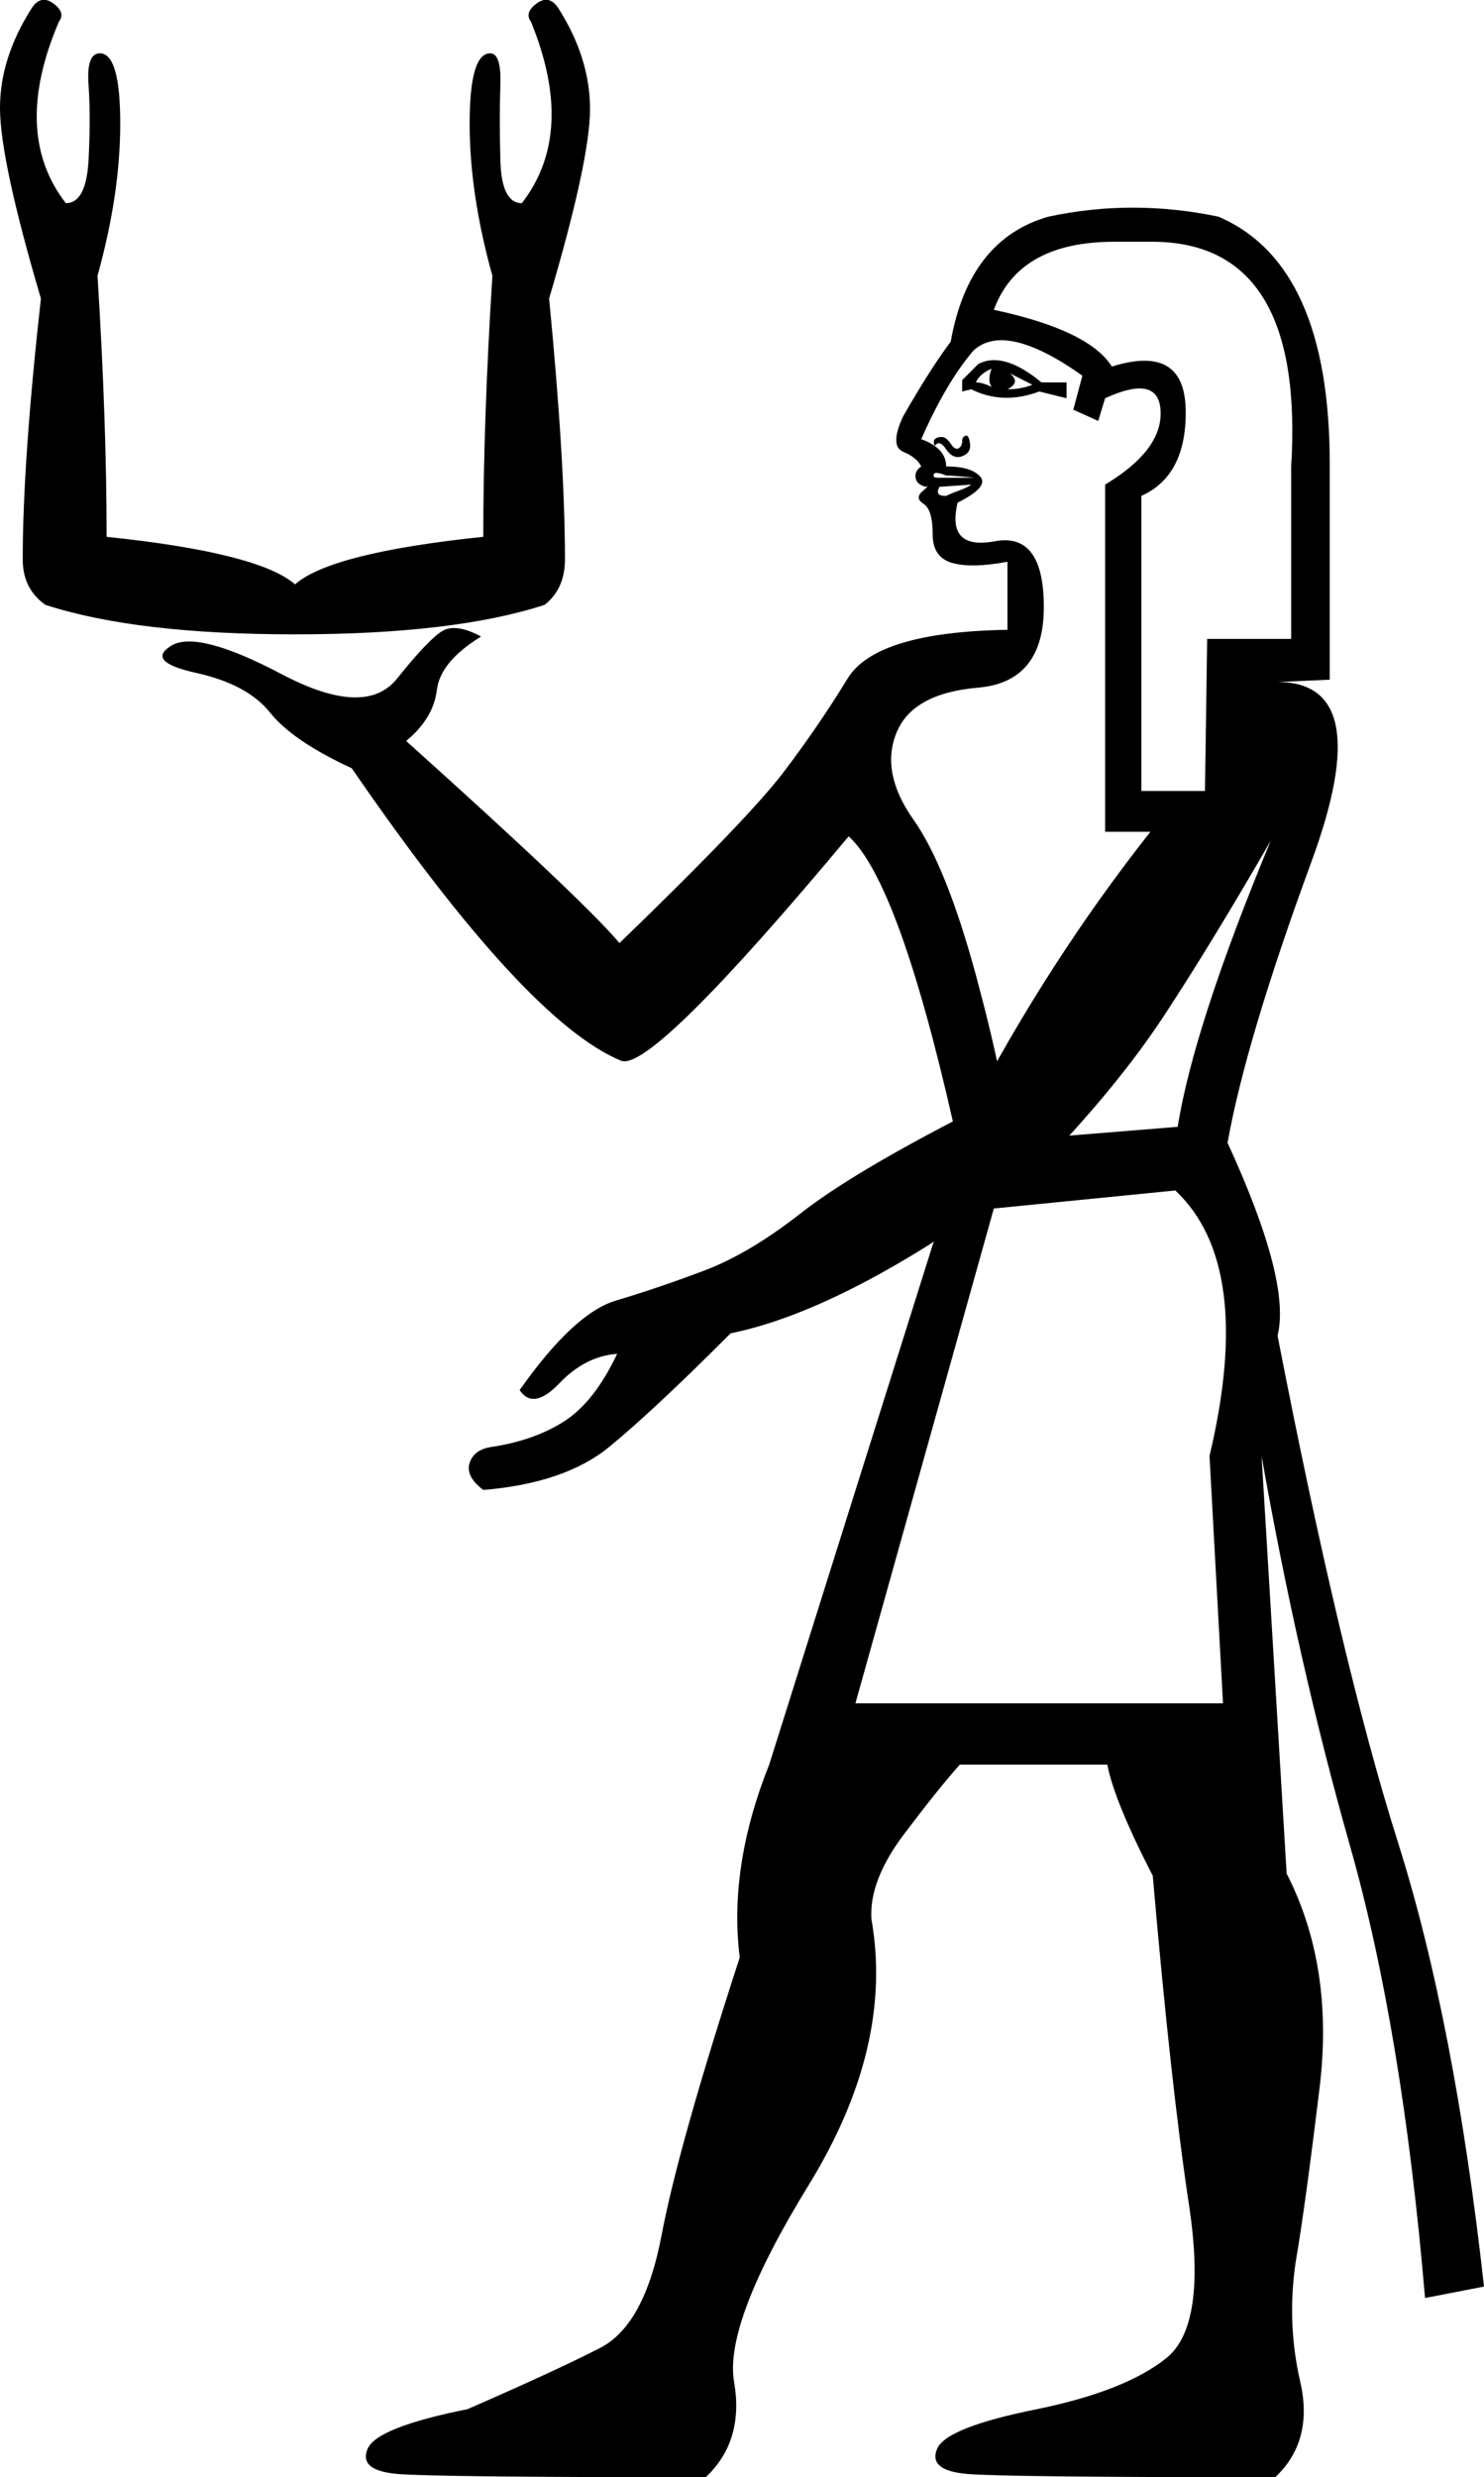 <?xml version='1.0' encoding ='UTF-8' standalone='yes'?>
<svg width='10.775' height='17.983' xmlns='http://www.w3.org/2000/svg' xmlns:xlink='http://www.w3.org/1999/xlink' xmlns:inkscape='http://www.inkscape.org/namespaces/inkscape'>
<path style='fill:#000000; stroke:none' d=' M 6.211 12.365  L 8.88 12.365  L 8.782 10.569  Q 9.111 9.185 8.534 8.642  L 7.216 8.773  L 6.211 12.365  Z  M 2.142 4.242  Q 2.405 4.012 3.509 3.897  Q 3.509 3.056 3.575 2.002  Q 3.41 1.409 3.41 0.898  Q 3.41 0.387 3.559 0.387  Q 3.641 0.387 3.633 0.618  Q 3.625 0.848 3.633 1.162  Q 3.641 1.475 3.789 1.475  Q 4.185 0.964 3.855 0.157  Q 3.806 0.091 3.897 0.025  Q 3.987 -0.041 4.053 0.058  Q 4.284 0.42 4.284 0.791  Q 4.284 1.162 3.987 2.167  Q 4.102 3.353 4.102 4.061  Q 4.102 4.275 3.954 4.391  Q 3.295 4.605 2.142 4.605  Q 0.989 4.605 0.33 4.391  Q 0.165 4.275 0.165 4.061  Q 0.165 3.353 0.297 2.167  Q 0 1.162 0 0.783  Q 0 0.42 0.231 0.058  Q 0.297 -0.041 0.387 0.025  Q 0.478 0.091 0.428 0.157  Q 0.082 0.964 0.478 1.475  Q 0.626 1.475 0.643 1.162  Q 0.659 0.848 0.643 0.618  Q 0.626 0.387 0.725 0.387  Q 0.873 0.387 0.873 0.898  Q 0.873 1.409 0.708 2.002  Q 0.774 3.056 0.774 3.897  Q 1.878 4.012 2.142 4.242  Z  M 6.986 2.842  L 6.986 2.76  L 7.101 2.644  Q 7.282 2.545 7.562 2.776  L 7.744 2.776  L 7.744 2.891  L 7.546 2.842  Q 7.282 2.941 7.052 2.826  L 6.986 2.842  Z  M 7.085 2.776  Q 7.134 2.776 7.2 2.809  Q 7.167 2.76 7.2 2.677  Q 7.117 2.71 7.085 2.776  Z  M 7.315 2.826  Q 7.414 2.826 7.496 2.793  L 7.332 2.71  Q 7.414 2.776 7.315 2.826  Z  M 6.788 3.237  Q 6.772 3.205 6.788 3.188  Q 6.804 3.172 6.837 3.172  Q 6.87 3.172 6.903 3.221  Q 6.936 3.27 6.961 3.254  Q 6.986 3.237 6.986 3.205  Q 6.986 3.172 7.01 3.163  Q 7.035 3.155 7.043 3.221  Q 7.052 3.287 6.986 3.312  Q 6.92 3.336 6.87 3.262  Q 6.821 3.188 6.788 3.237  Z  M 7.052 3.518  L 6.821 3.534  Q 6.804 3.567 6.813 3.583  Q 6.821 3.6 6.87 3.6  Q 6.903 3.583 6.969 3.559  Q 7.035 3.534 7.052 3.518  Z  M 7.068 3.468  Q 7.085 3.468 6.994 3.46  Q 6.903 3.452 6.87 3.452  Q 6.788 3.419 6.78 3.443  Q 6.772 3.468 6.804 3.468  L 7.068 3.468  Z  M 8.765 4.638  L 9.375 4.638  L 9.375 3.386  Q 9.474 1.771 8.386 1.755  L 8.09 1.755  Q 7.398 1.755 7.216 2.249  Q 7.908 2.397 8.073 2.661  Q 8.6 2.496 8.609 2.974  Q 8.617 3.452 8.287 3.6  L 8.287 5.742  L 8.749 5.742  L 8.765 4.638  Z  M 8.353 6.038  L 8.024 6.038  L 8.024 3.518  Q 8.436 3.27 8.427 2.99  Q 8.419 2.71 8.024 2.891  L 7.974 3.056  L 7.793 2.974  L 7.859 2.727  Q 7.299 2.331 7.068 2.545  Q 6.87 2.776 6.689 3.188  Q 6.87 3.254 6.87 3.386  Q 7.052 3.386 7.117 3.46  Q 7.183 3.534 6.953 3.649  Q 6.87 3.995 7.225 3.929  Q 7.579 3.864 7.579 4.407  Q 7.579 4.951 7.101 4.992  Q 6.623 5.033 6.508 5.322  Q 6.393 5.61 6.631 5.948  Q 6.87 6.285 7.085 7.076  Q 7.299 7.867 7.332 8.279  L 8.551 8.18  Q 8.666 7.455 9.226 6.104  Q 8.798 6.846 8.452 7.373  Q 8.106 7.9 7.529 8.493  Q 6.195 9.498 5.305 9.679  Q 4.745 10.24 4.424 10.503  Q 4.102 10.767 3.509 10.816  Q 3.378 10.717 3.41 10.619  Q 3.443 10.52 3.575 10.503  Q 3.888 10.454 4.102 10.314  Q 4.317 10.174 4.481 9.828  Q 4.251 9.844 4.061 10.042  Q 3.872 10.24 3.773 10.091  Q 4.168 9.531 4.473 9.441  Q 4.778 9.35 5.107 9.226  Q 5.437 9.103 5.816 8.806  Q 6.195 8.51 7.035 8.081  Q 7.612 6.977 8.353 6.038  Z  M 9.276 4.951  Q 10.001 4.951 9.523 6.253  Q 9.045 7.554 8.913 8.296  Q 9.375 9.301 9.276 9.696  Q 9.737 12.068 10.149 13.37  Q 10.561 14.672 10.775 16.599  L 10.347 16.682  Q 10.182 14.738 9.803 13.403  Q 9.424 12.068 9.16 10.569  L 9.342 13.601  Q 9.688 14.276 9.581 15.158  Q 9.474 16.039 9.408 16.418  Q 9.342 16.863 9.441 17.291  Q 9.539 17.72 9.259 17.983  Q 7.299 17.983 7.019 17.959  Q 6.739 17.934 6.804 17.777  Q 6.87 17.621 7.529 17.489  Q 8.172 17.357 8.469 17.118  Q 8.765 16.879 8.633 16.006  Q 8.501 15.133 8.37 13.617  Q 8.09 13.073 8.04 12.81  L 6.969 12.81  Q 6.821 12.975 6.566 13.312  Q 6.31 13.65 6.327 13.93  Q 6.491 14.853 5.874 15.858  Q 5.256 16.863 5.33 17.291  Q 5.404 17.72 5.124 17.983  Q 3.163 17.983 2.883 17.959  Q 2.603 17.934 2.669 17.777  Q 2.735 17.621 3.394 17.489  Q 4.037 17.209 4.358 17.044  Q 4.679 16.879 4.803 16.229  Q 4.926 15.578 5.371 14.21  Q 5.289 13.551 5.585 12.81  L 5.585 12.81  L 6.772 9.037  Q 6.936 8.642 6.92 8.147  Q 6.524 6.401 6.162 6.071  Q 4.745 7.768 4.514 7.702  Q 3.822 7.422 2.554 5.577  Q 2.125 5.379 1.961 5.173  Q 1.796 4.967 1.425 4.885  Q 1.054 4.803 1.244 4.687  Q 1.433 4.572 2.043 4.893  Q 2.653 5.215 2.883 4.926  Q 3.114 4.638 3.213 4.58  Q 3.312 4.523 3.493 4.621  Q 3.196 4.803 3.172 5.009  Q 3.147 5.215 2.949 5.379  Q 4.234 6.533 4.498 6.846  Q 5.437 5.939 5.692 5.602  Q 5.948 5.264 6.154 4.926  Q 6.36 4.588 7.315 4.572  L 7.315 4.078  Q 7.052 4.127 6.912 4.086  Q 6.772 4.045 6.772 3.88  Q 6.772 3.699 6.706 3.658  Q 6.64 3.616 6.697 3.567  Q 6.755 3.518 6.722 3.534  Q 6.656 3.518 6.648 3.468  Q 6.64 3.419 6.689 3.386  Q 6.656 3.32 6.557 3.279  Q 6.458 3.237 6.557 3.023  Q 6.755 2.677 6.903 2.48  Q 7.035 1.738 7.612 1.573  Q 8.221 1.442 8.847 1.573  Q 9.655 1.919 9.655 3.369  L 9.655 4.934  L 9.276 4.951  Z '/></svg>

